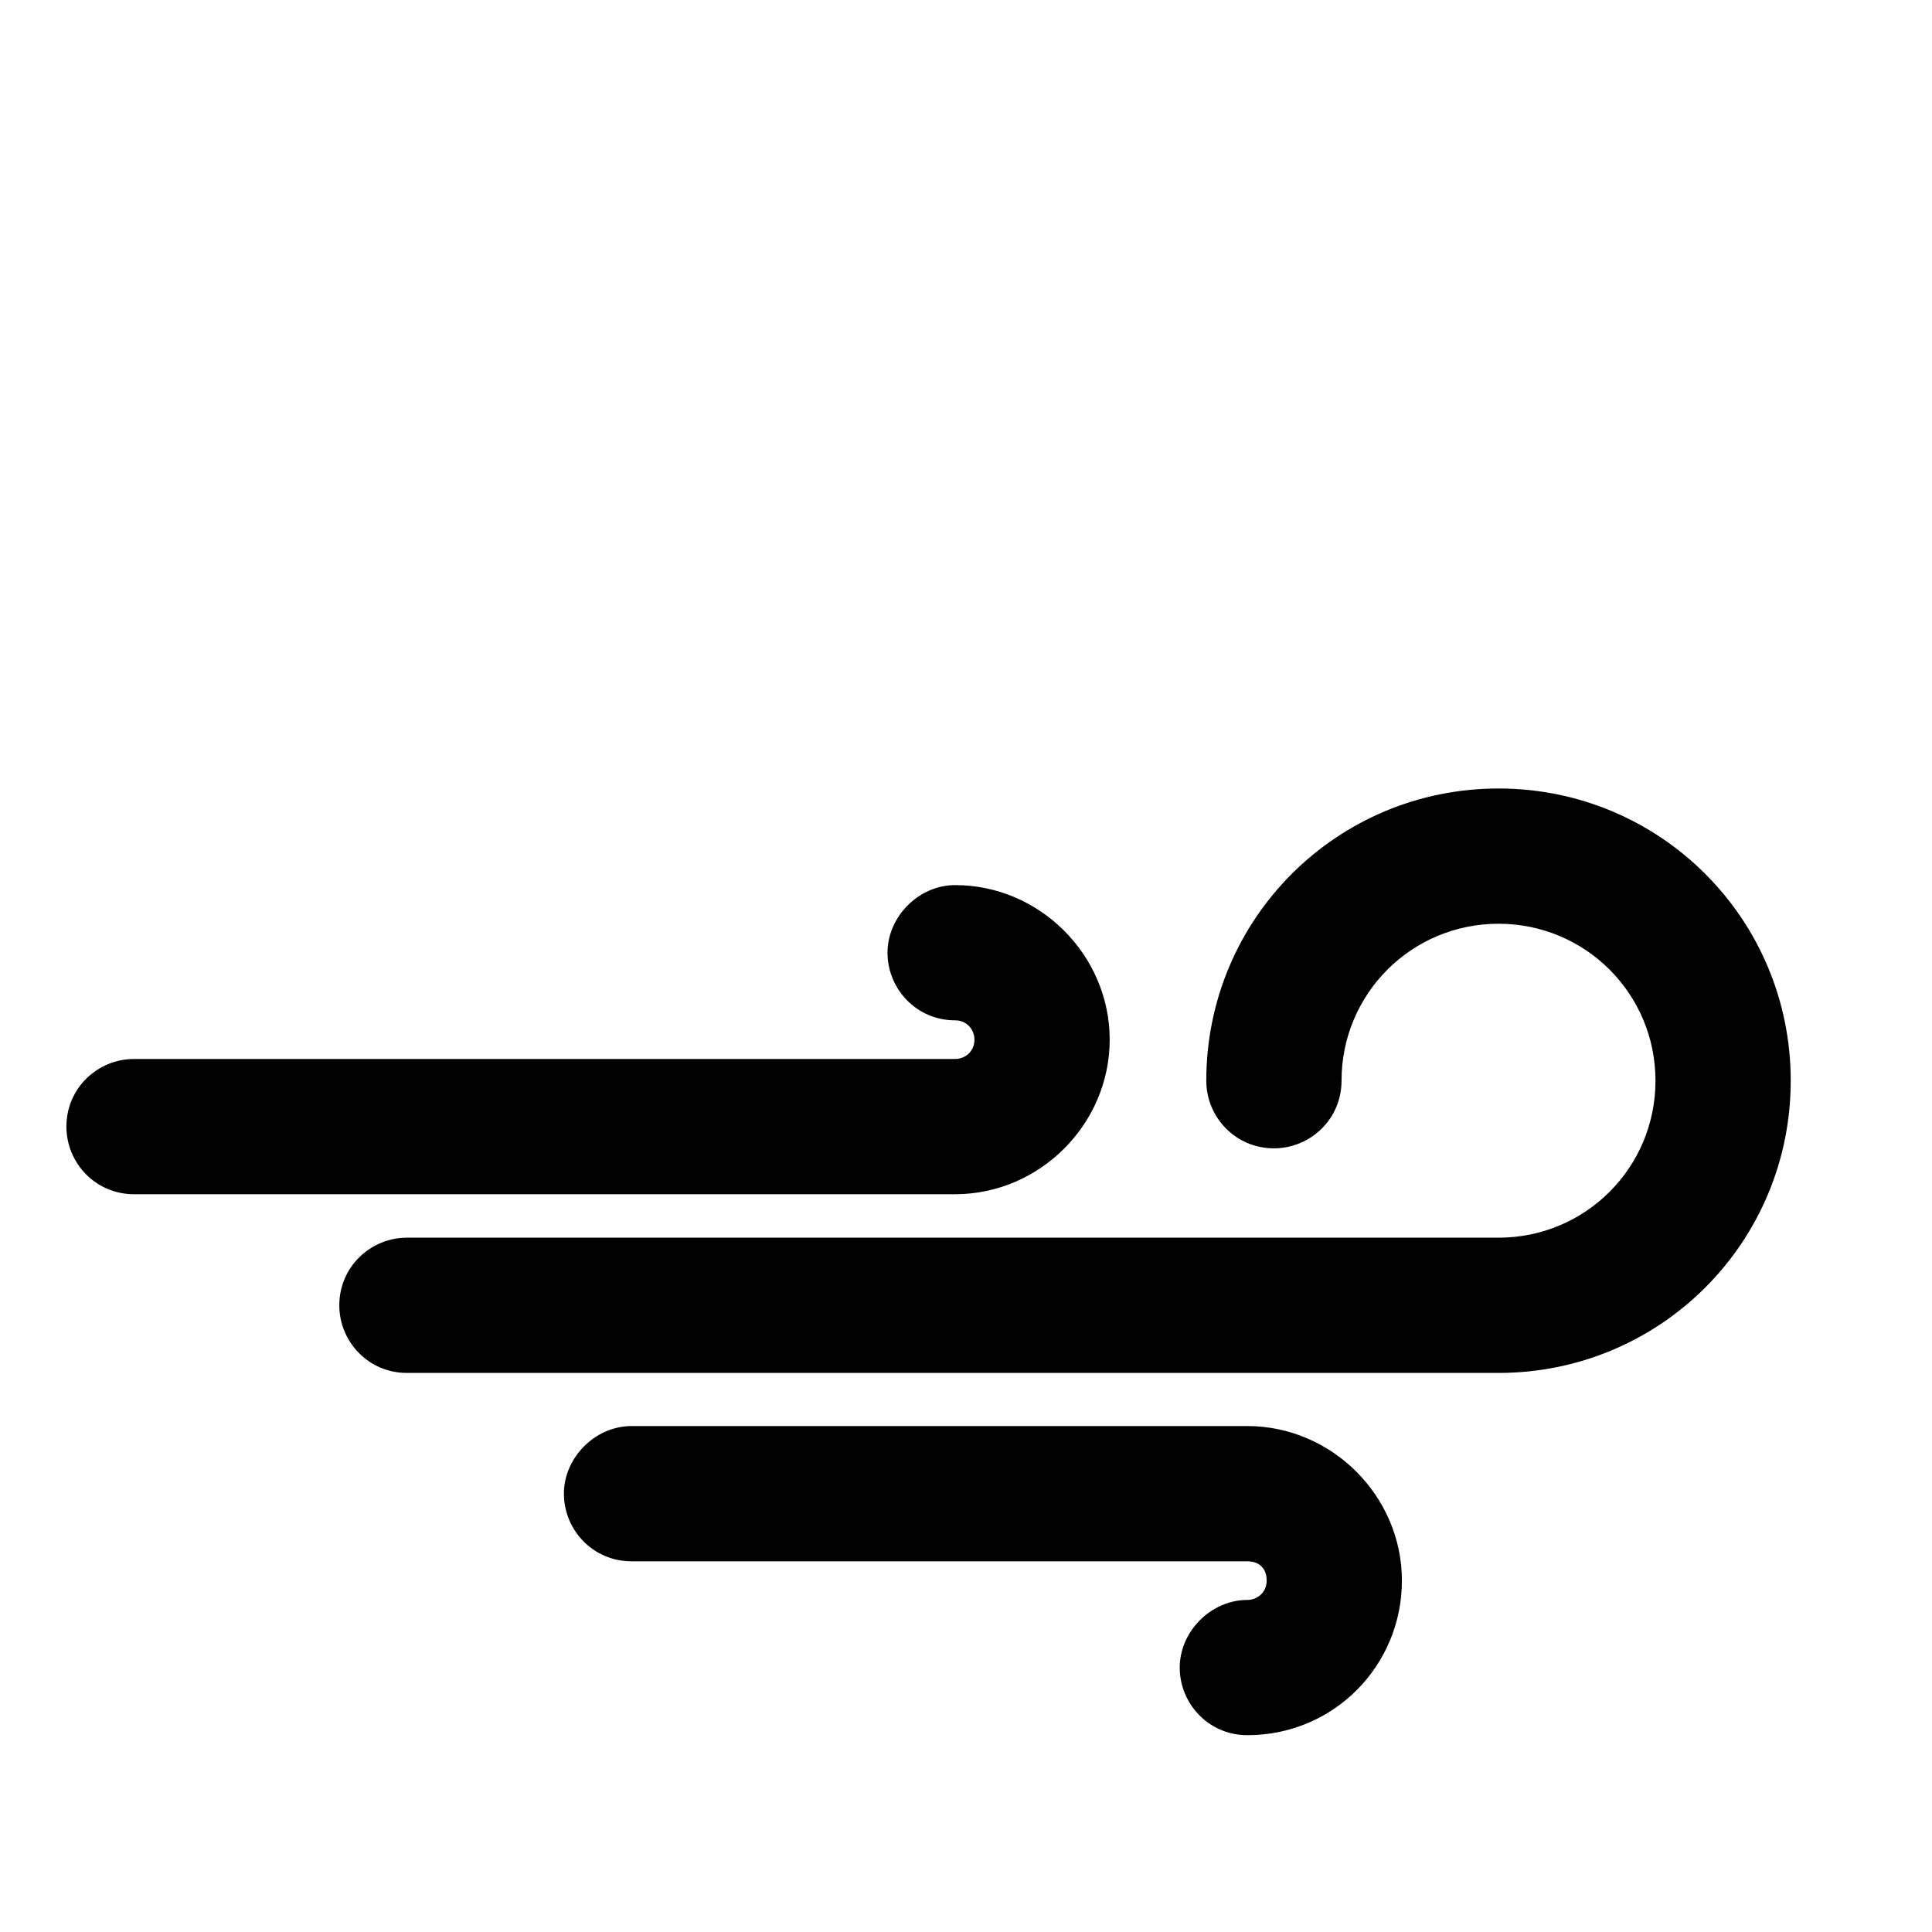 <!-- Generated by IcoMoon.io --><!DOCTYPE svg PUBLIC "-//W3C//DTD SVG 1.1//EN" "http://www.w3.org/Graphics/SVG/1.1/DTD/svg11.dtd"><svg version="1.1" xmlns="http://www.w3.org/2000/svg" xmlns:xlink="http://www.w3.org/1999/xlink" viewBox="0 0 32 32"><g transform="translate(-3.5 -3.5) scale(1.25 1.25)">
<path fill="#000" d="M17.504 16.576c0-1.12-0.928-2.048-2.048-2.048-0.48 0-0.896 0.416-0.896 0.896s0.384 0.896 0.896 0.896c0.16 0 0.256 0.128 0.256 0.256 0 0.16-0.128 0.256-0.256 0.256h-10.88c-0.48 0-0.896 0.384-0.896 0.896 0 0.48 0.384 0.896 0.896 0.896h10.88c1.12 0 2.048-0.928 2.048-2.048z"></path>
<path fill="#000" d="M19.328 21.696h-8.16c-0.48 0-0.896 0.416-0.896 0.896s0.384 0.896 0.896 0.896h8.16c0 0 0 0 0 0 0.16 0 0.256 0.096 0.256 0.256s-0.128 0.256-0.256 0.256c-0.48 0-0.896 0.416-0.896 0.896s0.384 0.896 0.896 0.896c1.152 0 2.048-0.928 2.048-2.048s-0.928-2.048-2.048-2.048z"></path>
<path fill="#000" d="M22.656 13.248c-2.144 0-3.872 1.728-3.872 3.872 0 0.48 0.384 0.896 0.896 0.896 0.48 0 0.896-0.384 0.896-0.896 0-1.152 0.928-2.080 2.080-2.080s2.080 0.928 2.080 2.080-0.928 2.080-2.080 2.080h-14.464c-0.48 0-0.896 0.384-0.896 0.896 0 0.48 0.384 0.896 0.896 0.896h14.464c2.144 0 3.872-1.728 3.872-3.872s-1.728-3.872-3.872-3.872z"></path>
</g></svg>